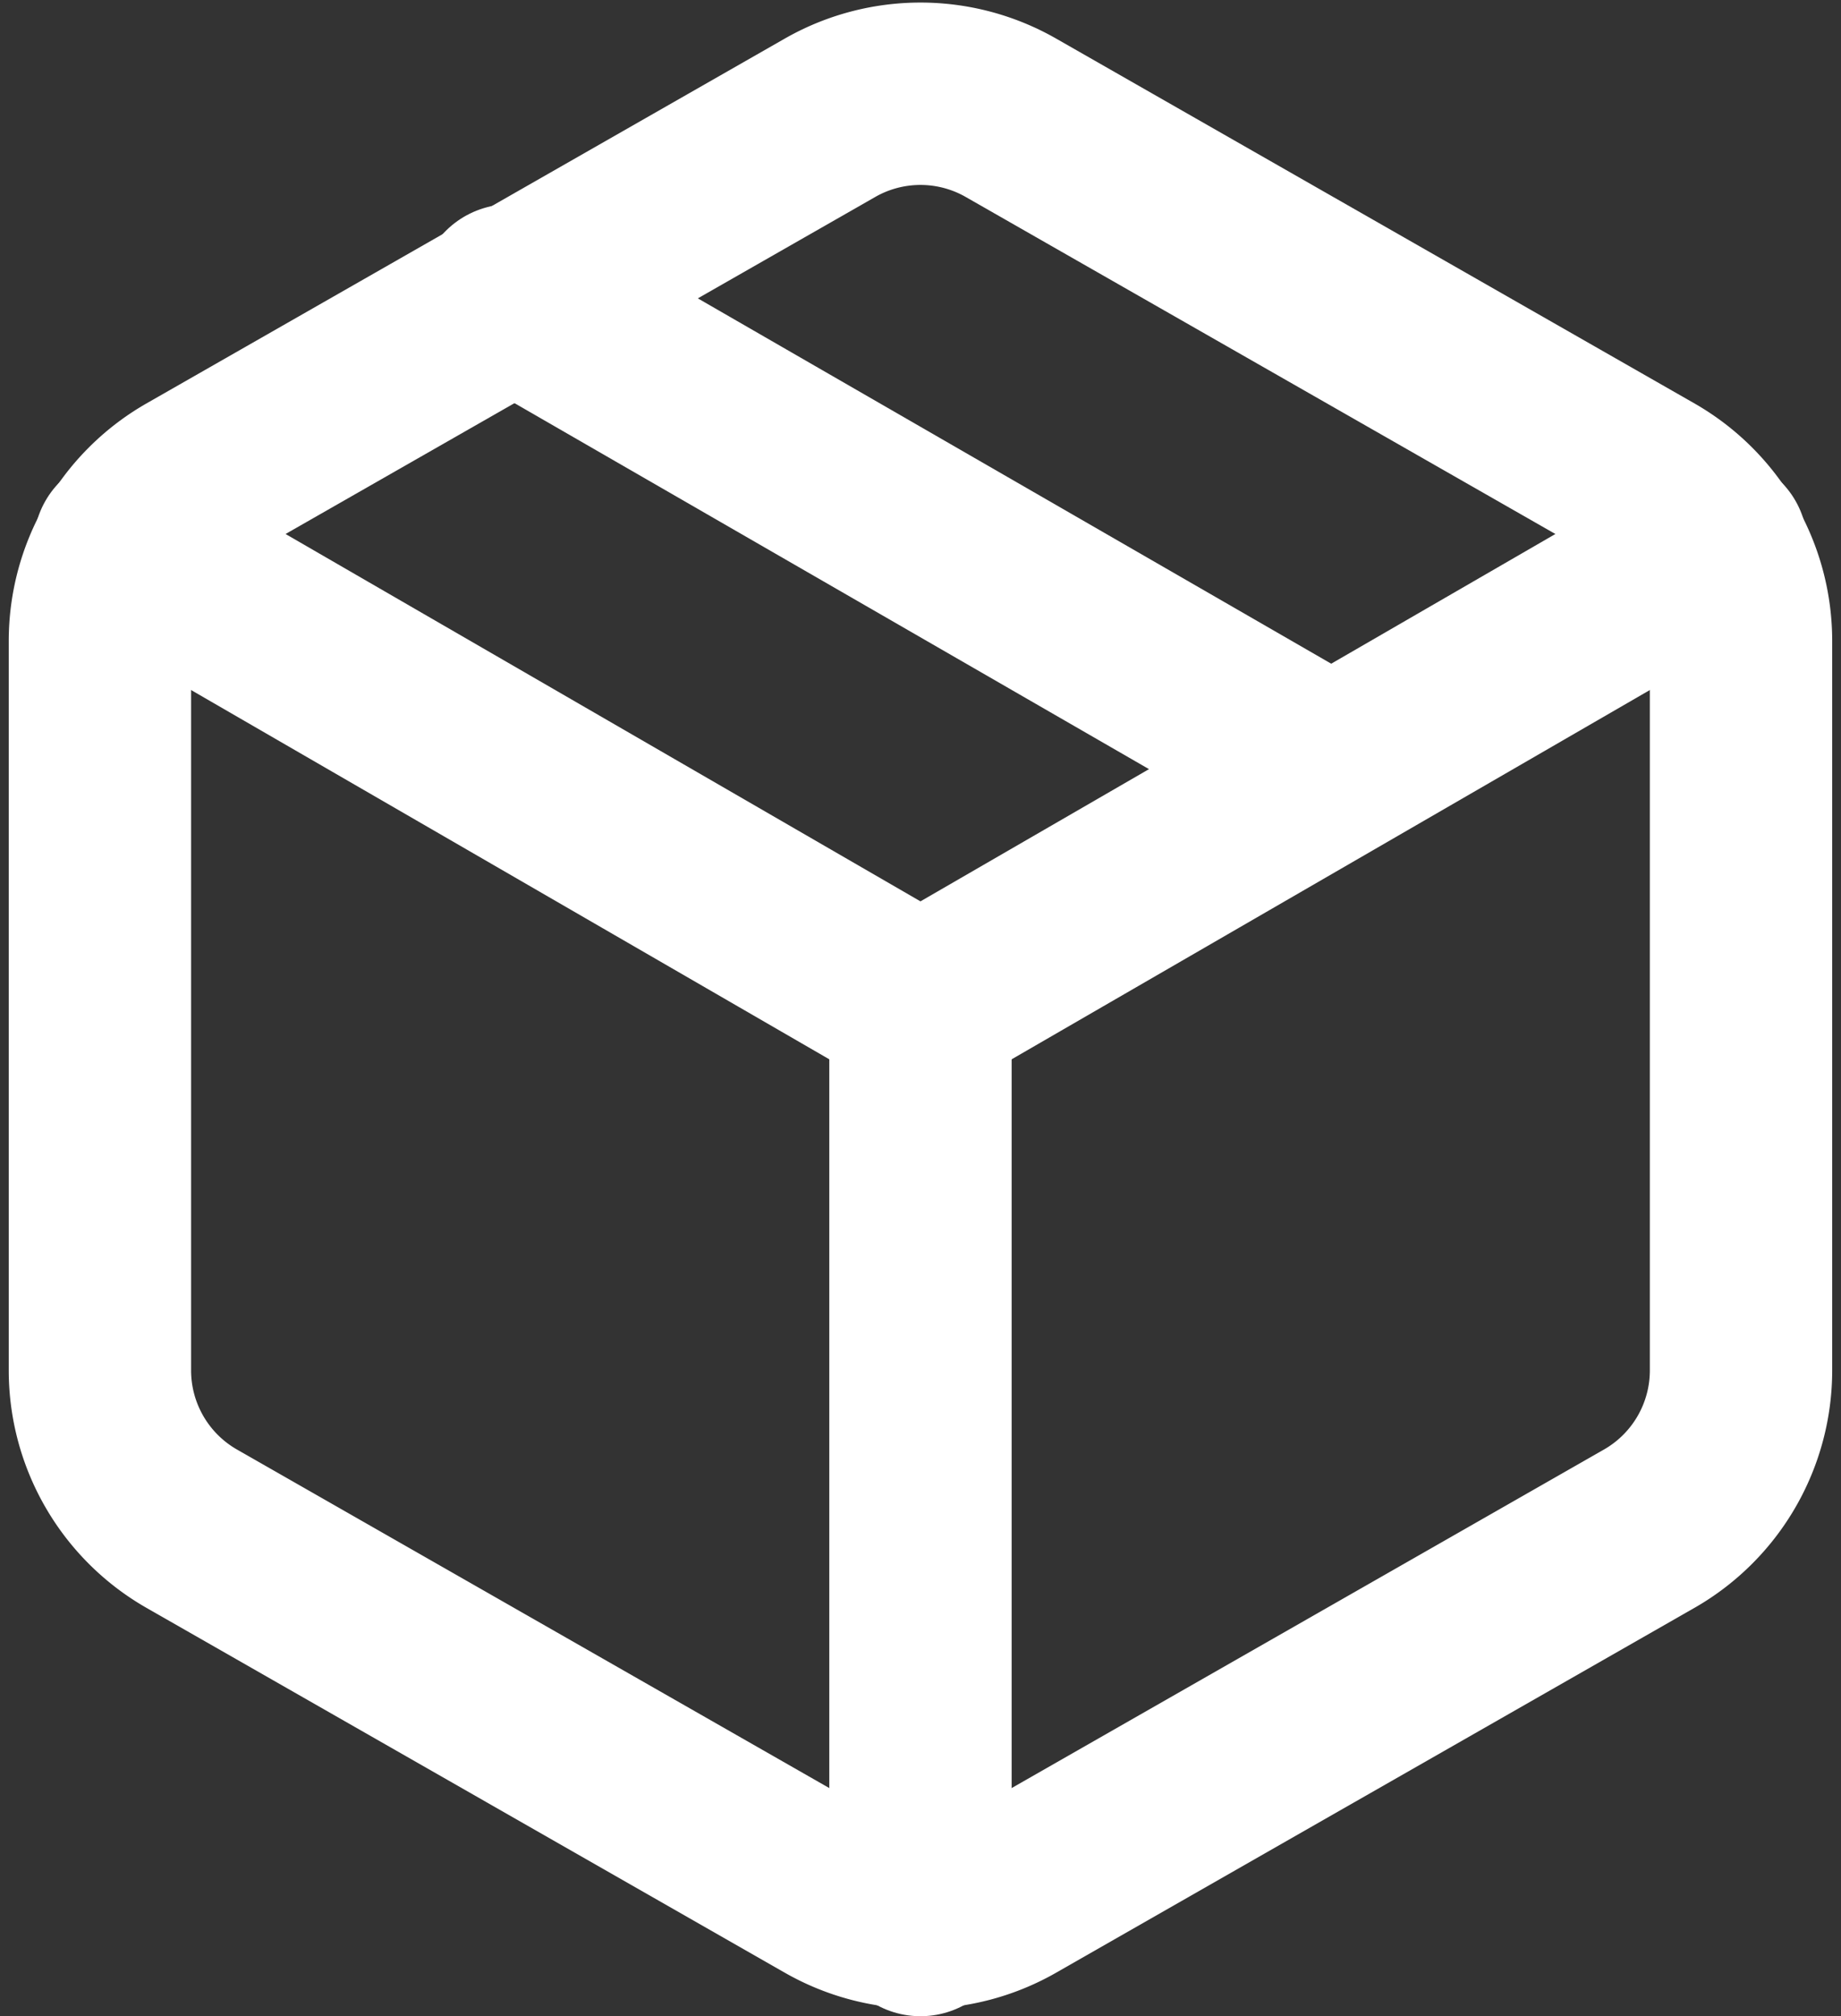 <svg xmlns="http://www.w3.org/2000/svg" width="30.289" height="33.164" viewBox="0 0 30.289 33.164">
  <rect x="0" y="0" width="30.289" height="33.164" fill="#333333" stroke="none"/>
  <g id="Icon_feather-package" data-name="Icon feather-package" transform="translate(-2.856 -1.456)">
    <path id="Path_1988" data-name="Path 1988" d="M24.75,14.1,11.25,6.315" fill="none" stroke="#fff" stroke-linecap="round" stroke-linejoin="round" stroke-width="3"/>
    <path id="Path_1989" data-name="Path 1989" d="M31.5,24V12A3,3,0,0,0,30,9.4l-10.5-6a3,3,0,0,0-3,0L6,9.4A3,3,0,0,0,4.5,12V24A3,3,0,0,0,6,26.595l10.5,6a3,3,0,0,0,3,0l10.5-6A3,3,0,0,0,31.5,24Z" fill="none" stroke="#fff" stroke-linecap="round" stroke-linejoin="round" stroke-width="3"/>
    <path id="Path_1990" data-name="Path 1990" d="M4.905,10.44,18,18.015,31.095,10.44" fill="none" stroke="#fff" stroke-linecap="round" stroke-linejoin="round" stroke-width="3"/>
    <path id="Path_1991" data-name="Path 1991" d="M18,33.12V18" fill="none" stroke="#fff" stroke-linecap="round" stroke-linejoin="round" stroke-width="3"/>
  </g>
</svg>
